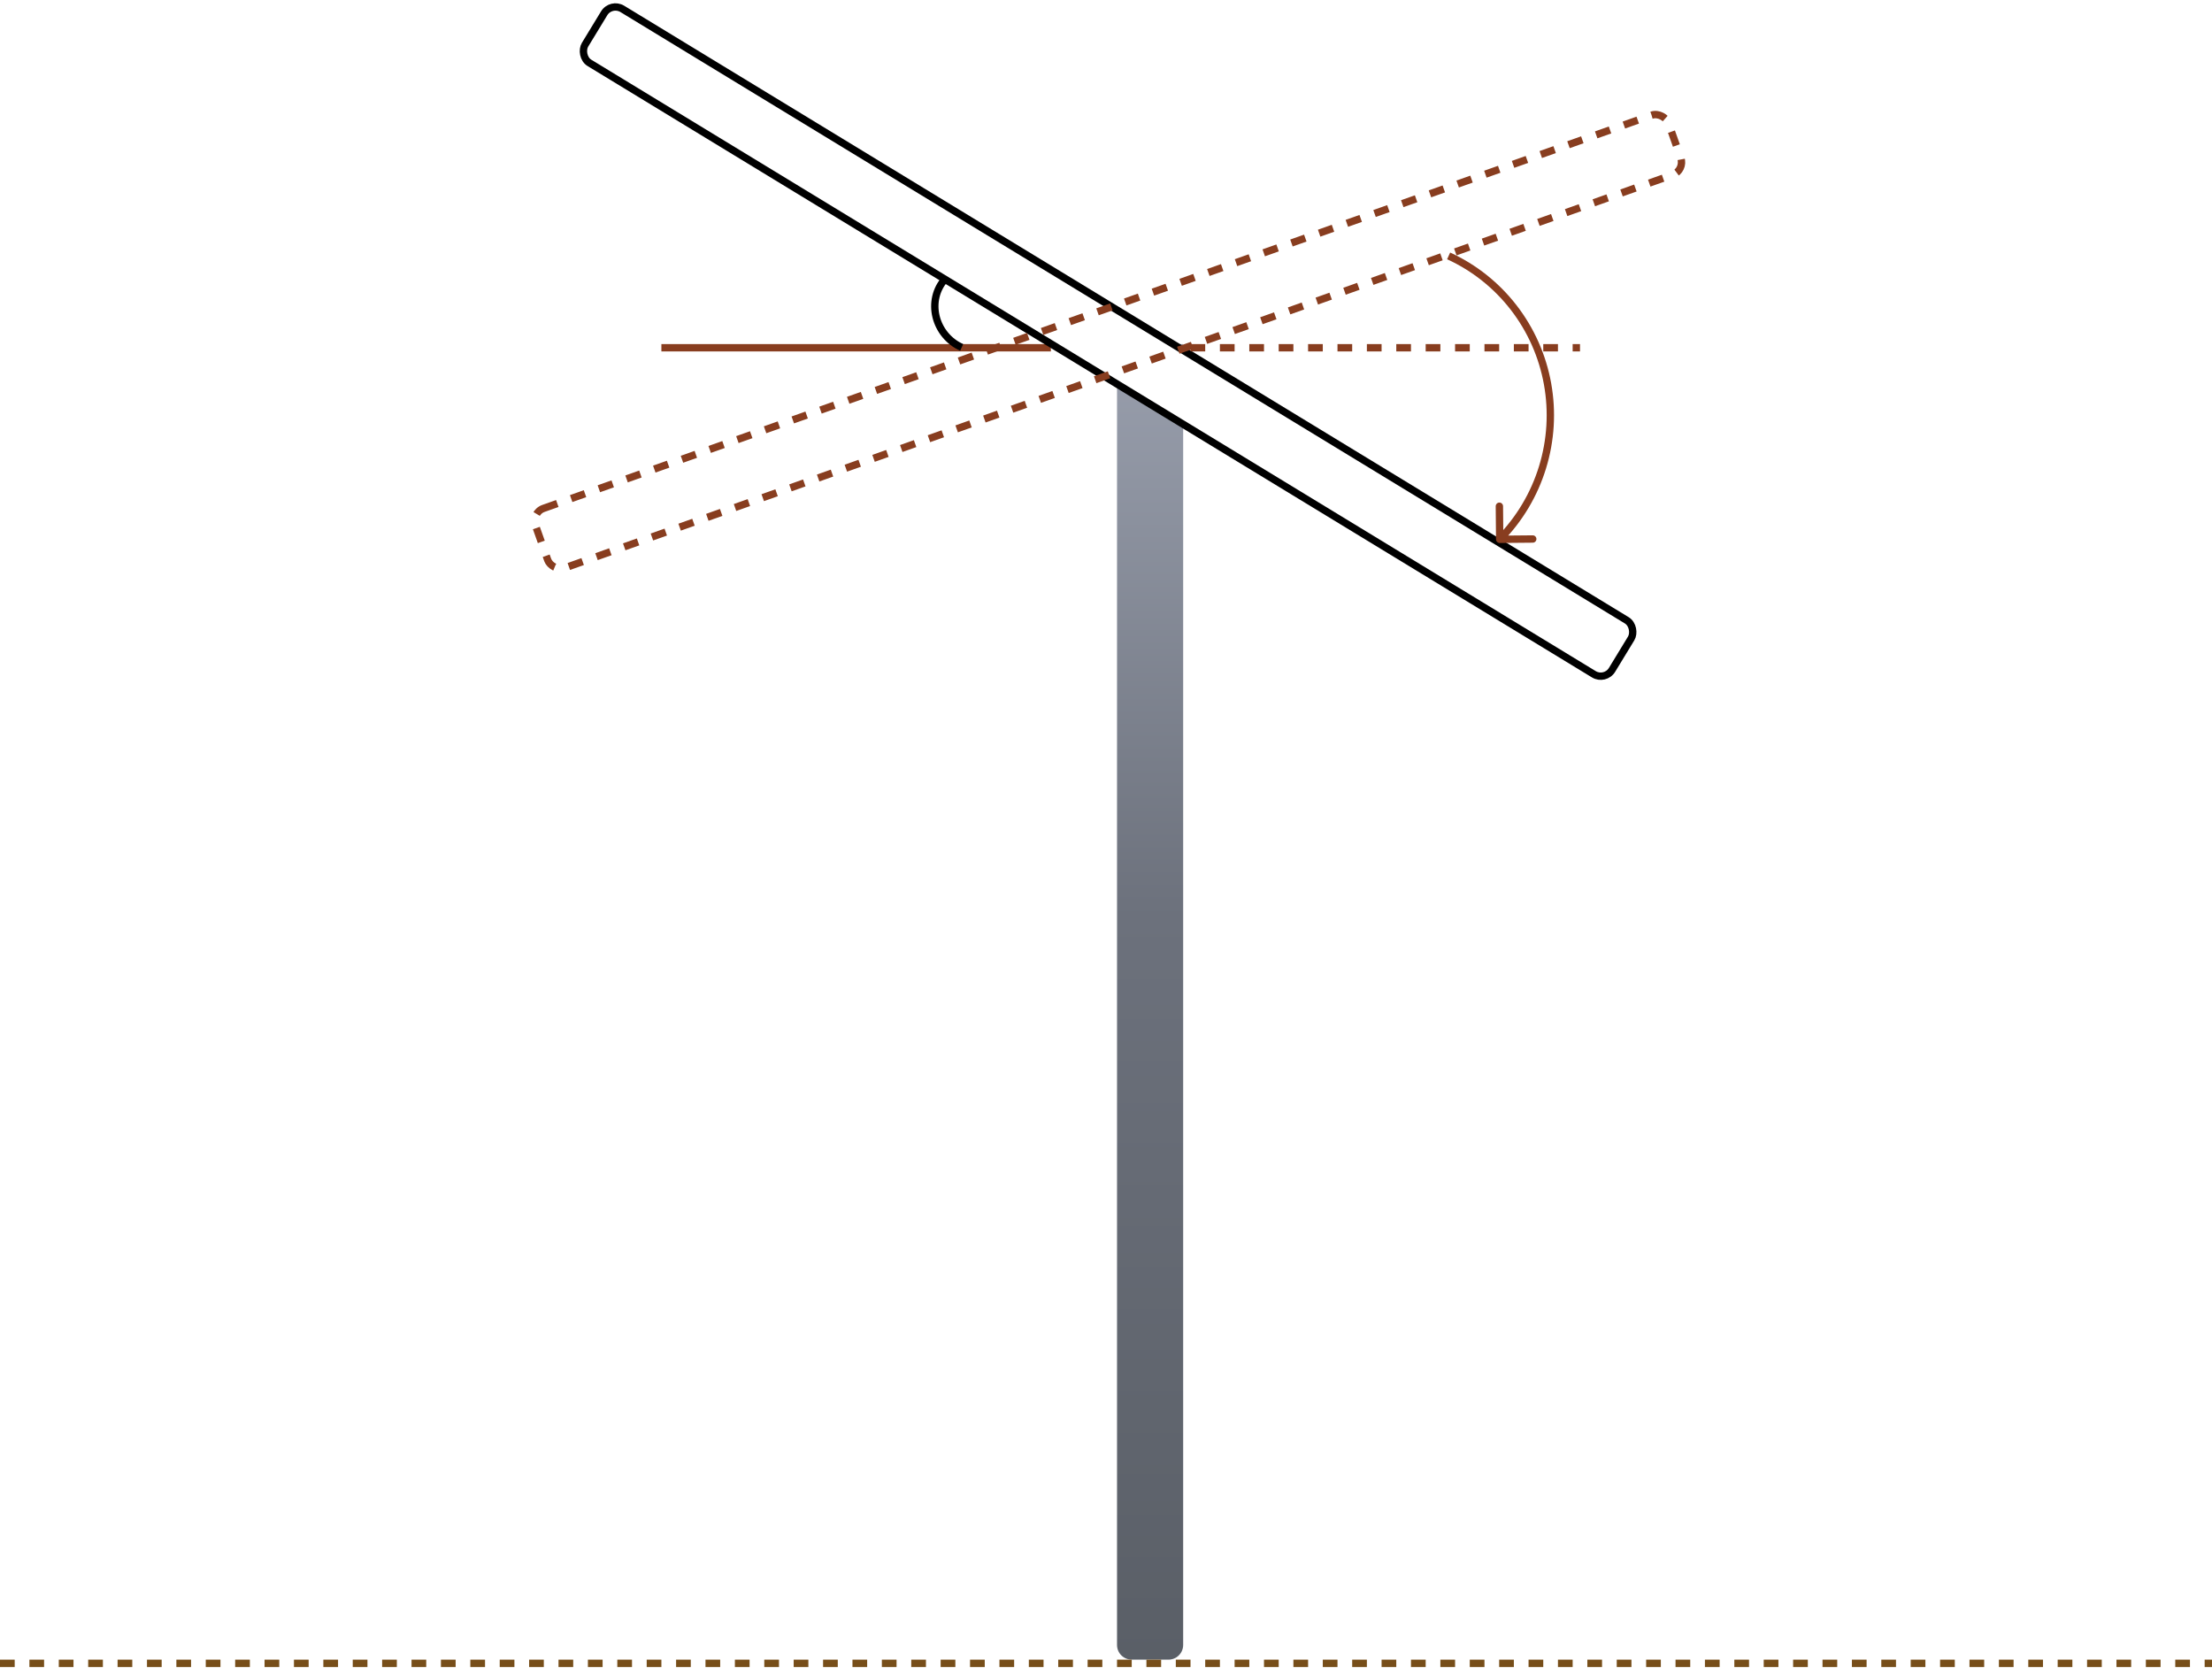 <svg width="301" height="227" viewBox="0 0 301 227" fill="none" xmlns="http://www.w3.org/2000/svg">
<line x1="90" y1="47.317" x2="143" y2="47.317" stroke="#883D1F"/>
<g filter="url(#filter0_d_6350_7358)">
<path d="M152 46.817H161V223.817C161 224.922 160.105 225.817 159 225.817H154C152.895 225.817 152 224.922 152 223.817V46.817Z" fill="url(#paint0_linear_6350_7358)"/>
</g>
<rect x="83.146" y="0.275" width="163.6" height="8.6" rx="1.8" transform="rotate(31.327 83.146 0.275)" fill="white" stroke="black" strokeWidth="0.4"/>
<line y1="226.317" x2="301" y2="226.317" stroke="#774E19" stroke-dasharray="2 2"/>
<line x1="162" y1="47.317" x2="215" y2="47.317" stroke="#883D1F" stroke-dasharray="2 2"/>
<rect x="72.255" y="69.779" width="163.6" height="8.6" rx="1.8" transform="rotate(-19.535 72.255 69.779)" stroke="#883D1F" strokeWidth="0.4" stroke-dasharray="2 2"/>
<path d="M203.571 73.384C203.573 73.66 203.799 73.882 204.075 73.88L208.575 73.839C208.851 73.837 209.073 73.611 209.07 73.335C209.068 73.059 208.842 72.837 208.566 72.839L204.566 72.875L204.53 68.876C204.528 68.599 204.302 68.377 204.026 68.38C203.75 68.382 203.528 68.608 203.53 68.884L203.571 73.384ZM209.897 63.602L210.374 63.749L209.897 63.602ZM210.585 52.234L210.093 52.323L210.585 52.234ZM205.979 41.855L206.375 41.549L205.979 41.855ZM204.427 73.73C207.177 70.931 209.217 67.507 210.374 63.749L209.419 63.455C208.308 67.06 206.351 70.345 203.714 73.029L204.427 73.73ZM210.374 63.749C211.532 59.991 211.773 56.01 211.077 52.145L210.093 52.323C210.761 56.03 210.529 59.849 209.419 63.455L210.374 63.749ZM211.077 52.145C210.381 48.28 208.768 44.645 206.375 41.549L205.583 42.16C207.878 45.129 209.425 48.615 210.093 52.323L211.077 52.145ZM206.375 41.549C203.982 38.453 200.88 35.987 197.332 34.363L196.916 35.272C200.316 36.829 203.289 39.192 205.583 42.16L206.375 41.549Z" fill="#883D1F"/>
<path d="M130.862 47.267C130.012 46.89 129.251 46.314 128.644 45.588C128.038 44.862 127.604 44.008 127.379 43.098C127.155 42.188 127.146 41.25 127.354 40.362C127.563 39.474 127.981 38.664 128.575 38" stroke="black"/>
<defs>
<filter id="filter0_d_6350_7358" x="151" y="45.817" width="11" height="181" filterUnits="userSpaceOnUse" color-interpolation-filters="sRGB">
<feFlood flood-opacity="0" result="BackgroundImageFix"/>
<feColorMatrix in="SourceAlpha" type="matrix" values="0 0 0 0 0 0 0 0 0 0 0 0 0 0 0 0 0 0 127 0" result="hardAlpha"/>
<feOffset/>
<feGaussianBlur stdDeviation="0.5"/>
<feComposite in2="hardAlpha" operator="out"/>
<feColorMatrix type="matrix" values="0 0 0 0 0 0 0 0 0 0 0 0 0 0 0 0 0 0 0.2 0"/>
<feBlend mode="normal" in2="BackgroundImageFix" result="effect1_dropShadow_6350_7358"/>
<feBlend mode="normal" in="SourceGraphic" in2="effect1_dropShadow_6350_7358" result="shape"/>
</filter>
<linearGradient id="paint0_linear_6350_7358" x1="156.5" y1="46.817" x2="156.5" y2="225.817" gradientUnits="userSpaceOnUse">
<stop stop-color="#999FAD"/>
<stop offset="0.435" stop-color="#6C717C"/>
<stop offset="1" stop-color="#5A5F67"/>
</linearGradient>
</defs>
</svg>
    